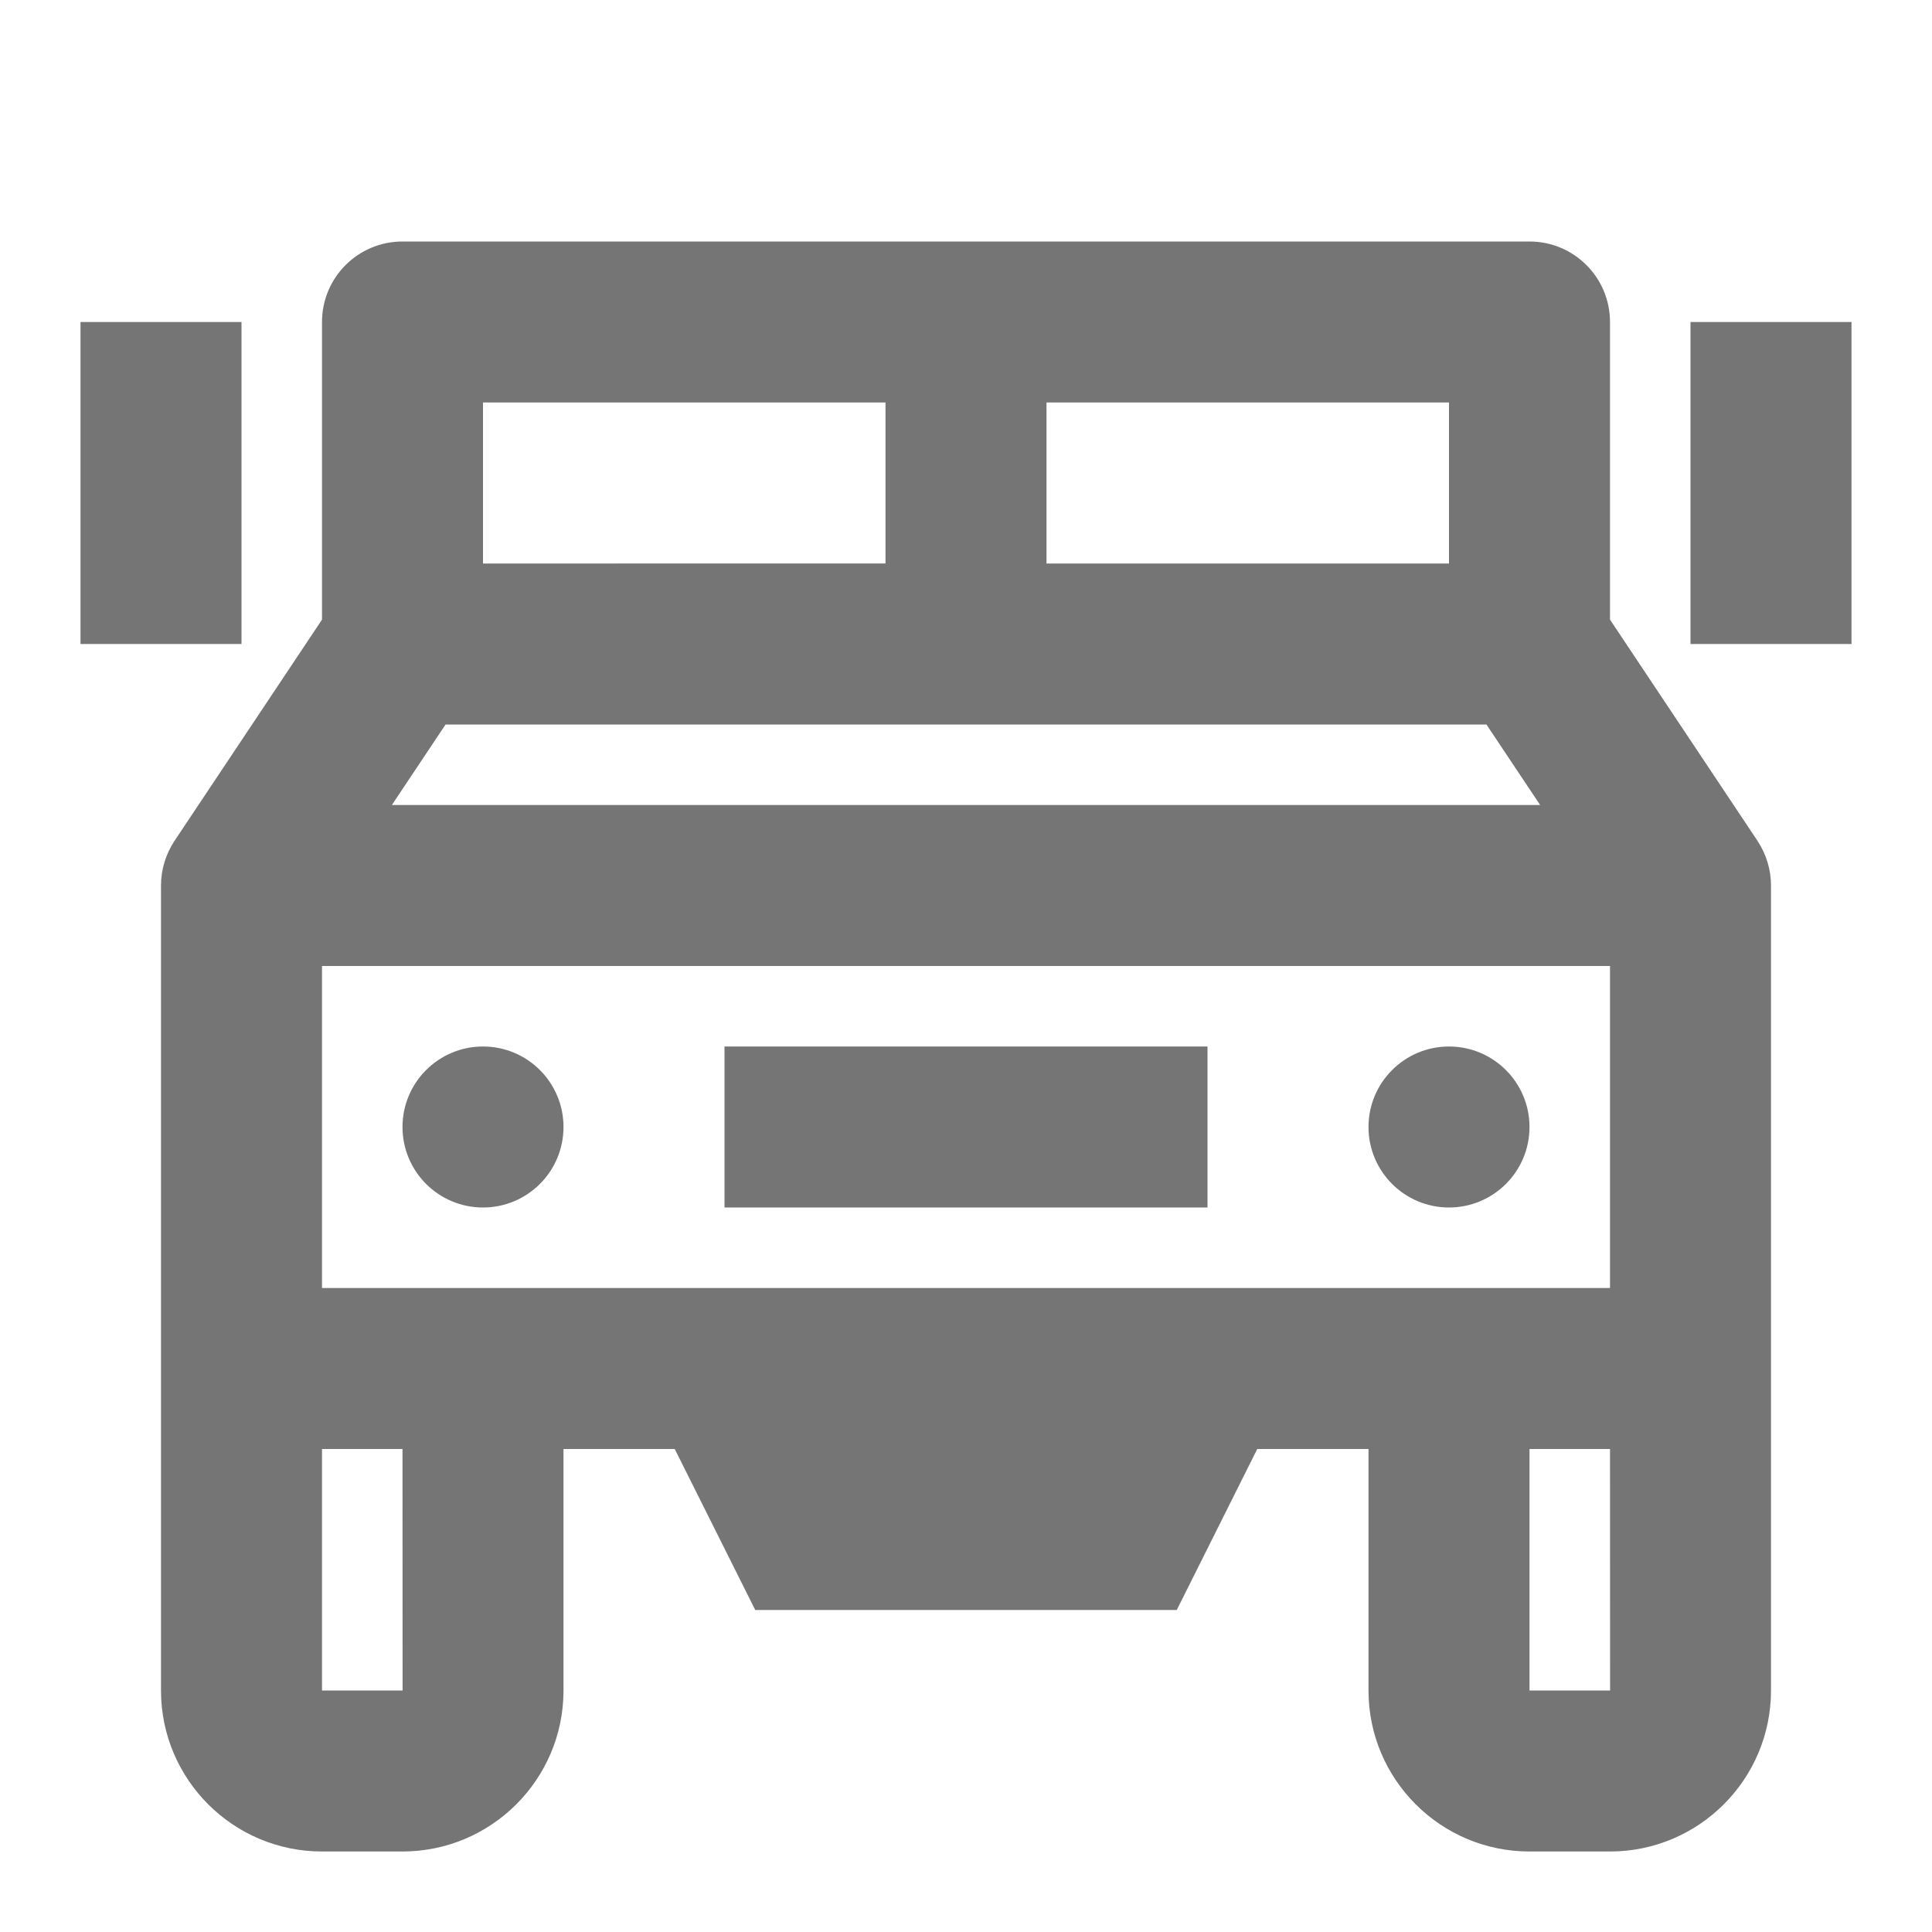 <?xml version="1.0" encoding="iso-8859-1"?>
<!-- Generator: Adobe Illustrator 16.0.0, SVG Export Plug-In . SVG Version: 6.00 Build 0)  -->
<!DOCTYPE svg PUBLIC "-//W3C//DTD SVG 1.1//EN" "http://www.w3.org/Graphics/SVG/1.1/DTD/svg11.dtd">
<svg version="1.1" xmlns="http://www.w3.org/2000/svg" xmlns:xlink="http://www.w3.org/1999/xlink" x="0px" y="0px" width="24px"
	 height="24px" viewBox="0 0 24 24" style="enable-background:new 0 0 24 24;" xml:space="preserve">
<g id="Frame_-_24px">
	<rect x="0" y="-0.002" style="fill:none;" width="24" height="24"/>
</g>
<g id="Line_Icons">
	<g>
		<rect x="21" y="4" style="fill:#757575;" width="2" height="4"/>
		<rect x="1" y="4" style="fill:#757575;" width="2" height="4"/>
		<circle style="fill:#757575;" cx="6" cy="14" r="1"/>
		<circle style="fill:#757575;" cx="18" cy="14" r="1"/>
		<path style="fill:#757575;" d="M20,7.697V4c0-0.553-0.448-1-1-1H5C4.448,3,4,3.447,4,4v3.697l-1.832,2.748
			C2.059,10.61,2,10.803,2,11v10c0,1.104,0.897,2,2,2h1c1.103,0,2-0.896,2-2v-3h1.382l1,2h5.236l1-2H17v3c0,1.104,0.897,2,2,2h1
			c1.103,0,2-0.896,2-2V11c0-0.197-0.059-0.39-0.168-0.555L20,7.697z M19.132,10H4.868l0.667-1h12.93L19.132,10z M18,7h-5V5h5V7z
			 M11,5v2H6V5H11z M5.001,21H4v-3h1L5.001,21z M19,21v-3h1l0.001,3H19z M4,16v-4h16v4H4z"/>
		<rect x="9" y="13" style="fill:#757575;" width="6" height="2"/>
	</g>
</g>
</svg>
